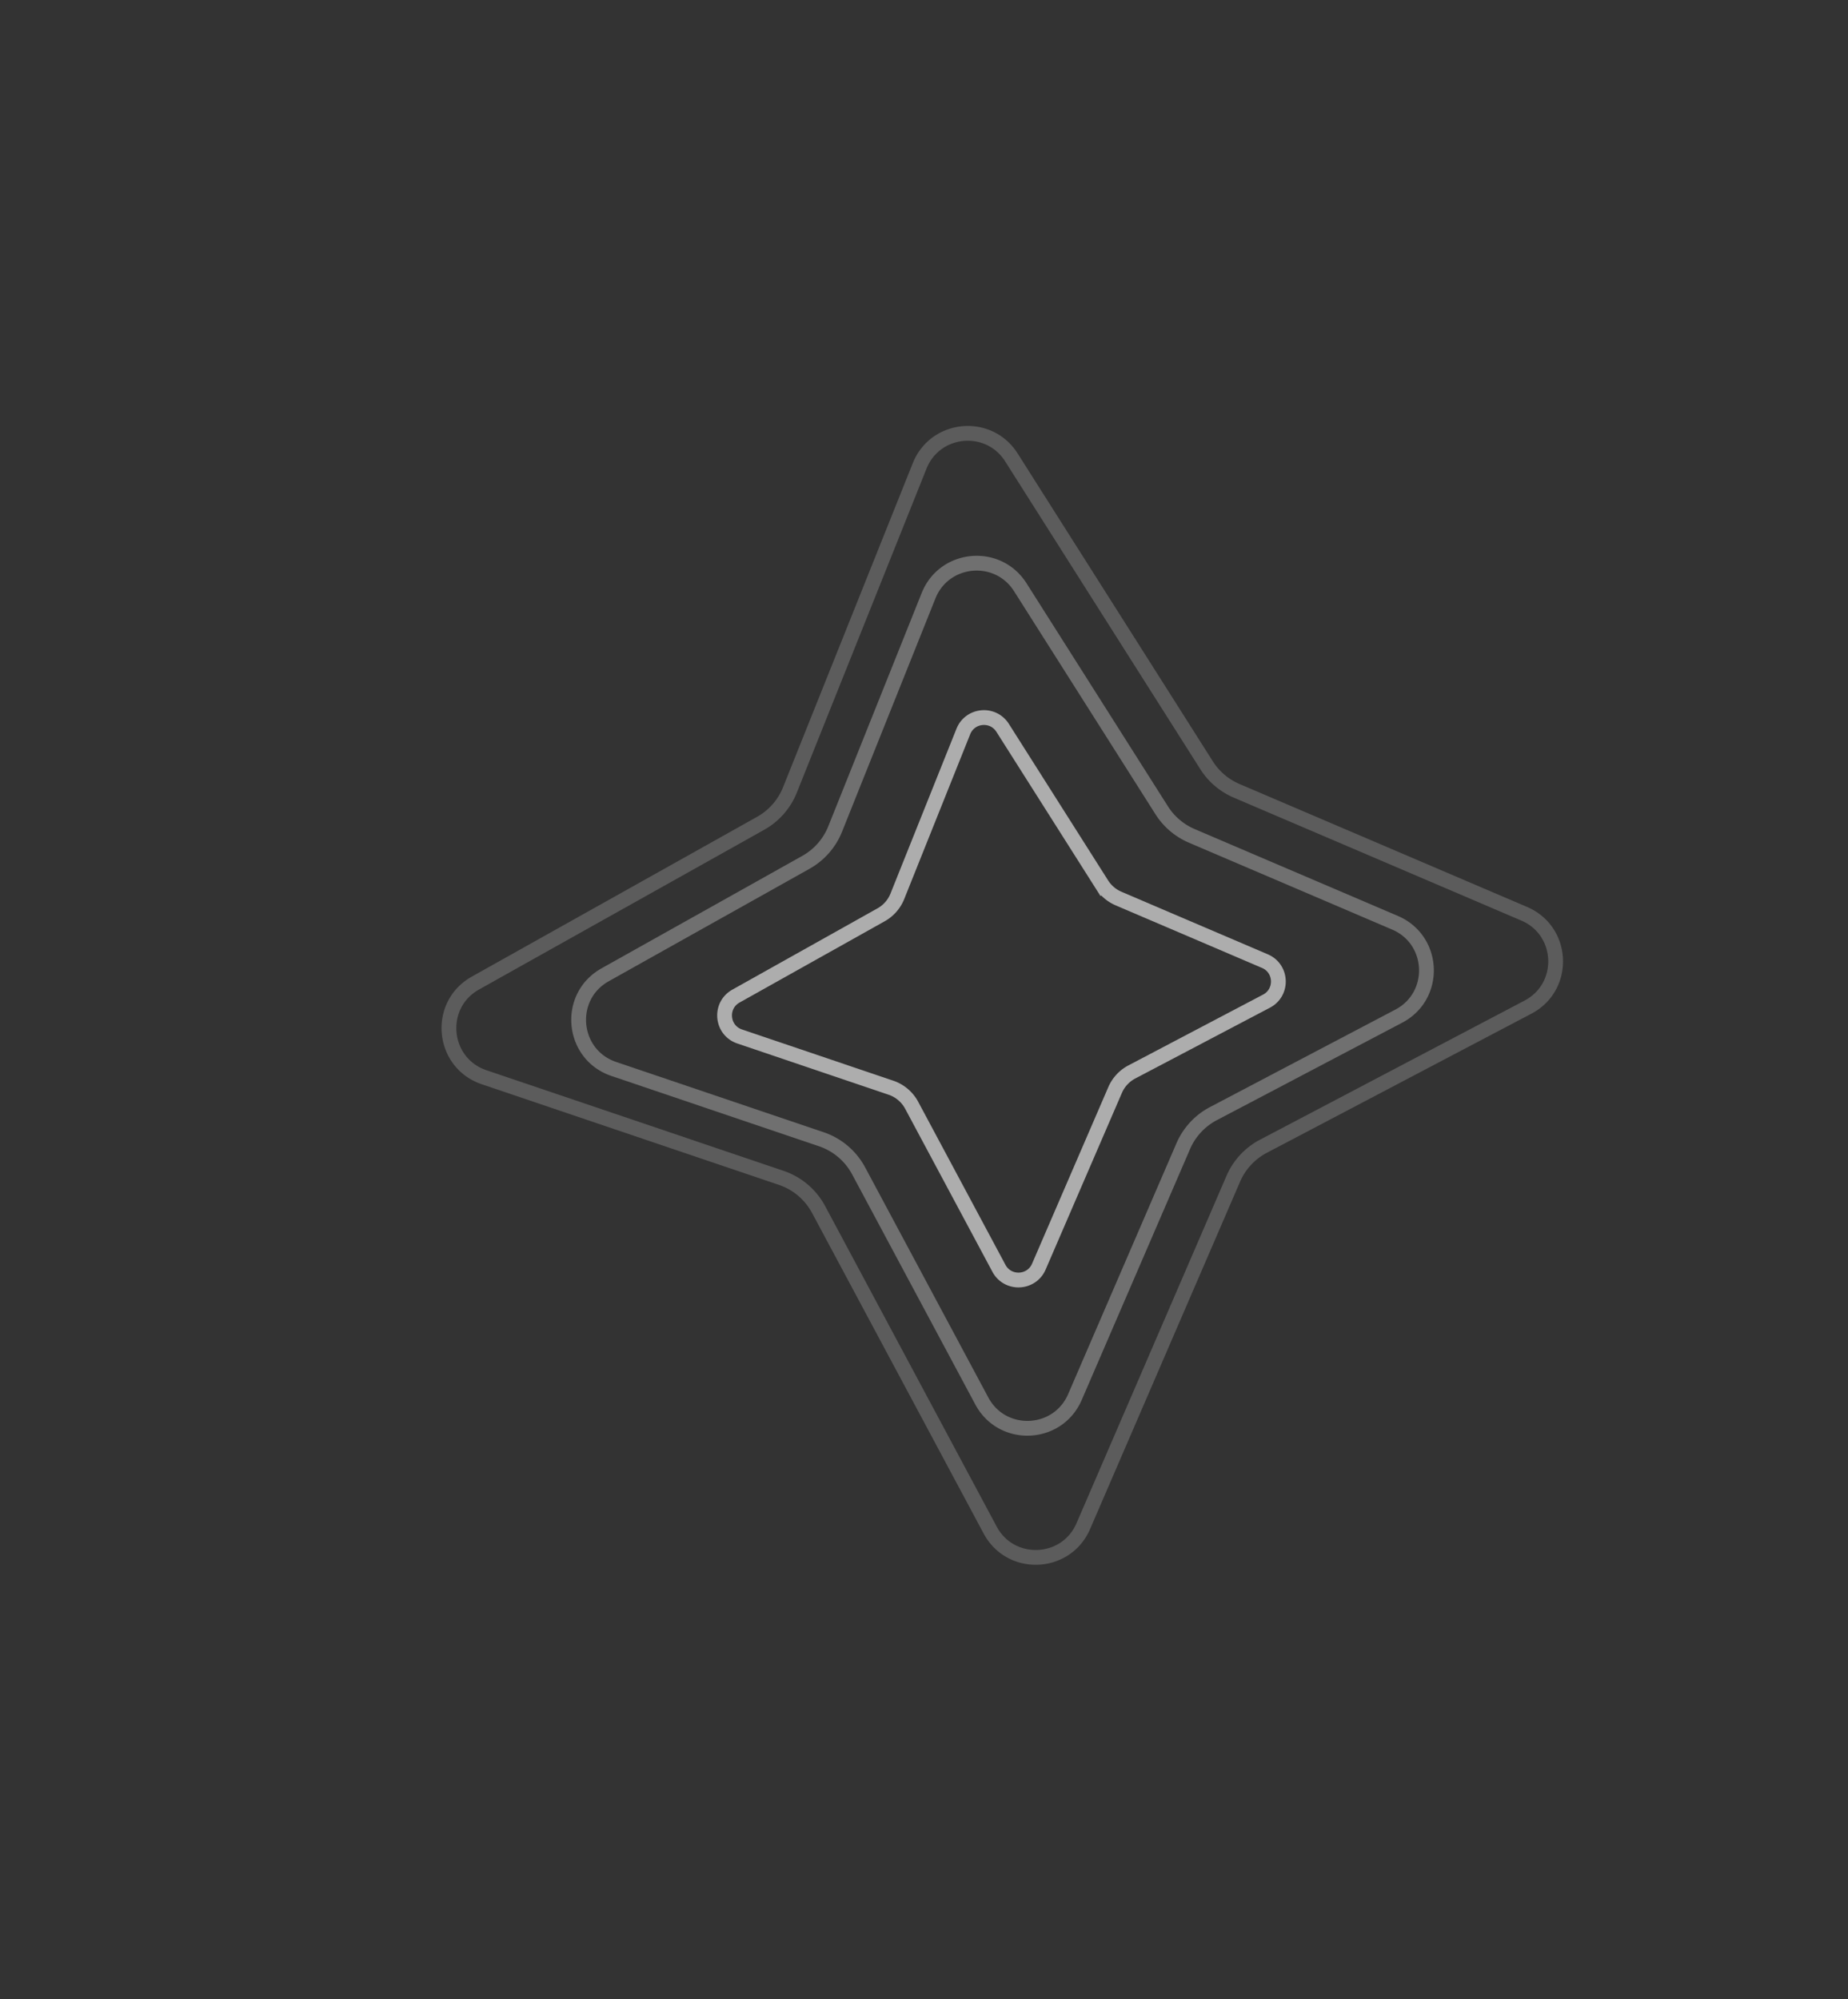 <svg width="625" height="676" fill="none" xmlns="http://www.w3.org/2000/svg"><rect width="100%" height="100%" fill="#333333" stroke="none"/><path d="M314.039 201.453c5.304-13.249 23.384-14.92 31.026-2.867l47.831 75.435a22.507 22.507 0 0010.158 8.64l68.752 29.391c13.553 5.794 14.311 24.722 1.264 31.581l-62.701 32.964a22.49 22.49 0 00-10.186 10.996l-36.641 84.849c-5.807 13.448-24.581 14.236-31.494 1.321l-41.658-77.818a22.5 22.5 0 00-12.621-10.692l-70.175-23.76c-14.359-4.861-16.165-24.436-2.939-31.844l67.906-38.033a22.493 22.493 0 009.894-11.268l31.584-78.895z" stroke="#fff" stroke-opacity=".3" stroke-width="5"/><path d="M325.801 247.37c2.273-5.678 10.022-6.394 13.297-1.229l33.554 52.919a12.503 12.503 0 005.643 4.8l49.501 21.162c5.809 2.483 6.133 10.595.542 13.534l-45.547 23.945a12.504 12.504 0 00-5.659 6.109l-25.791 59.725c-2.489 5.764-10.535 6.101-13.498.567L308.33 373.77a12.499 12.499 0 00-7.012-5.941l-51.166-17.324c-6.154-2.083-6.928-10.472-1.26-13.647l49.104-27.502a12.493 12.493 0 005.496-6.26l22.309-55.726z" stroke="#fff" stroke-opacity=".6" stroke-width="5"/><path d="M311.03 157.548c5.304-13.249 23.384-14.92 31.026-2.867l66.008 104.102a22.507 22.507 0 0010.158 8.64l97.276 41.585c13.553 5.794 14.31 24.722 1.264 31.581l-89.473 47.038a22.497 22.497 0 00-10.187 10.996l-50.729 117.475c-5.807 13.448-24.581 14.236-31.494 1.322l-58.036-108.412a22.495 22.495 0 00-12.621-10.693l-100.497-34.026c-14.359-4.862-16.166-24.437-2.94-31.844l96.478-54.035a22.502 22.502 0 009.894-11.268l43.873-109.594z" stroke="#fff" stroke-opacity=".2" stroke-width="5"/></svg>